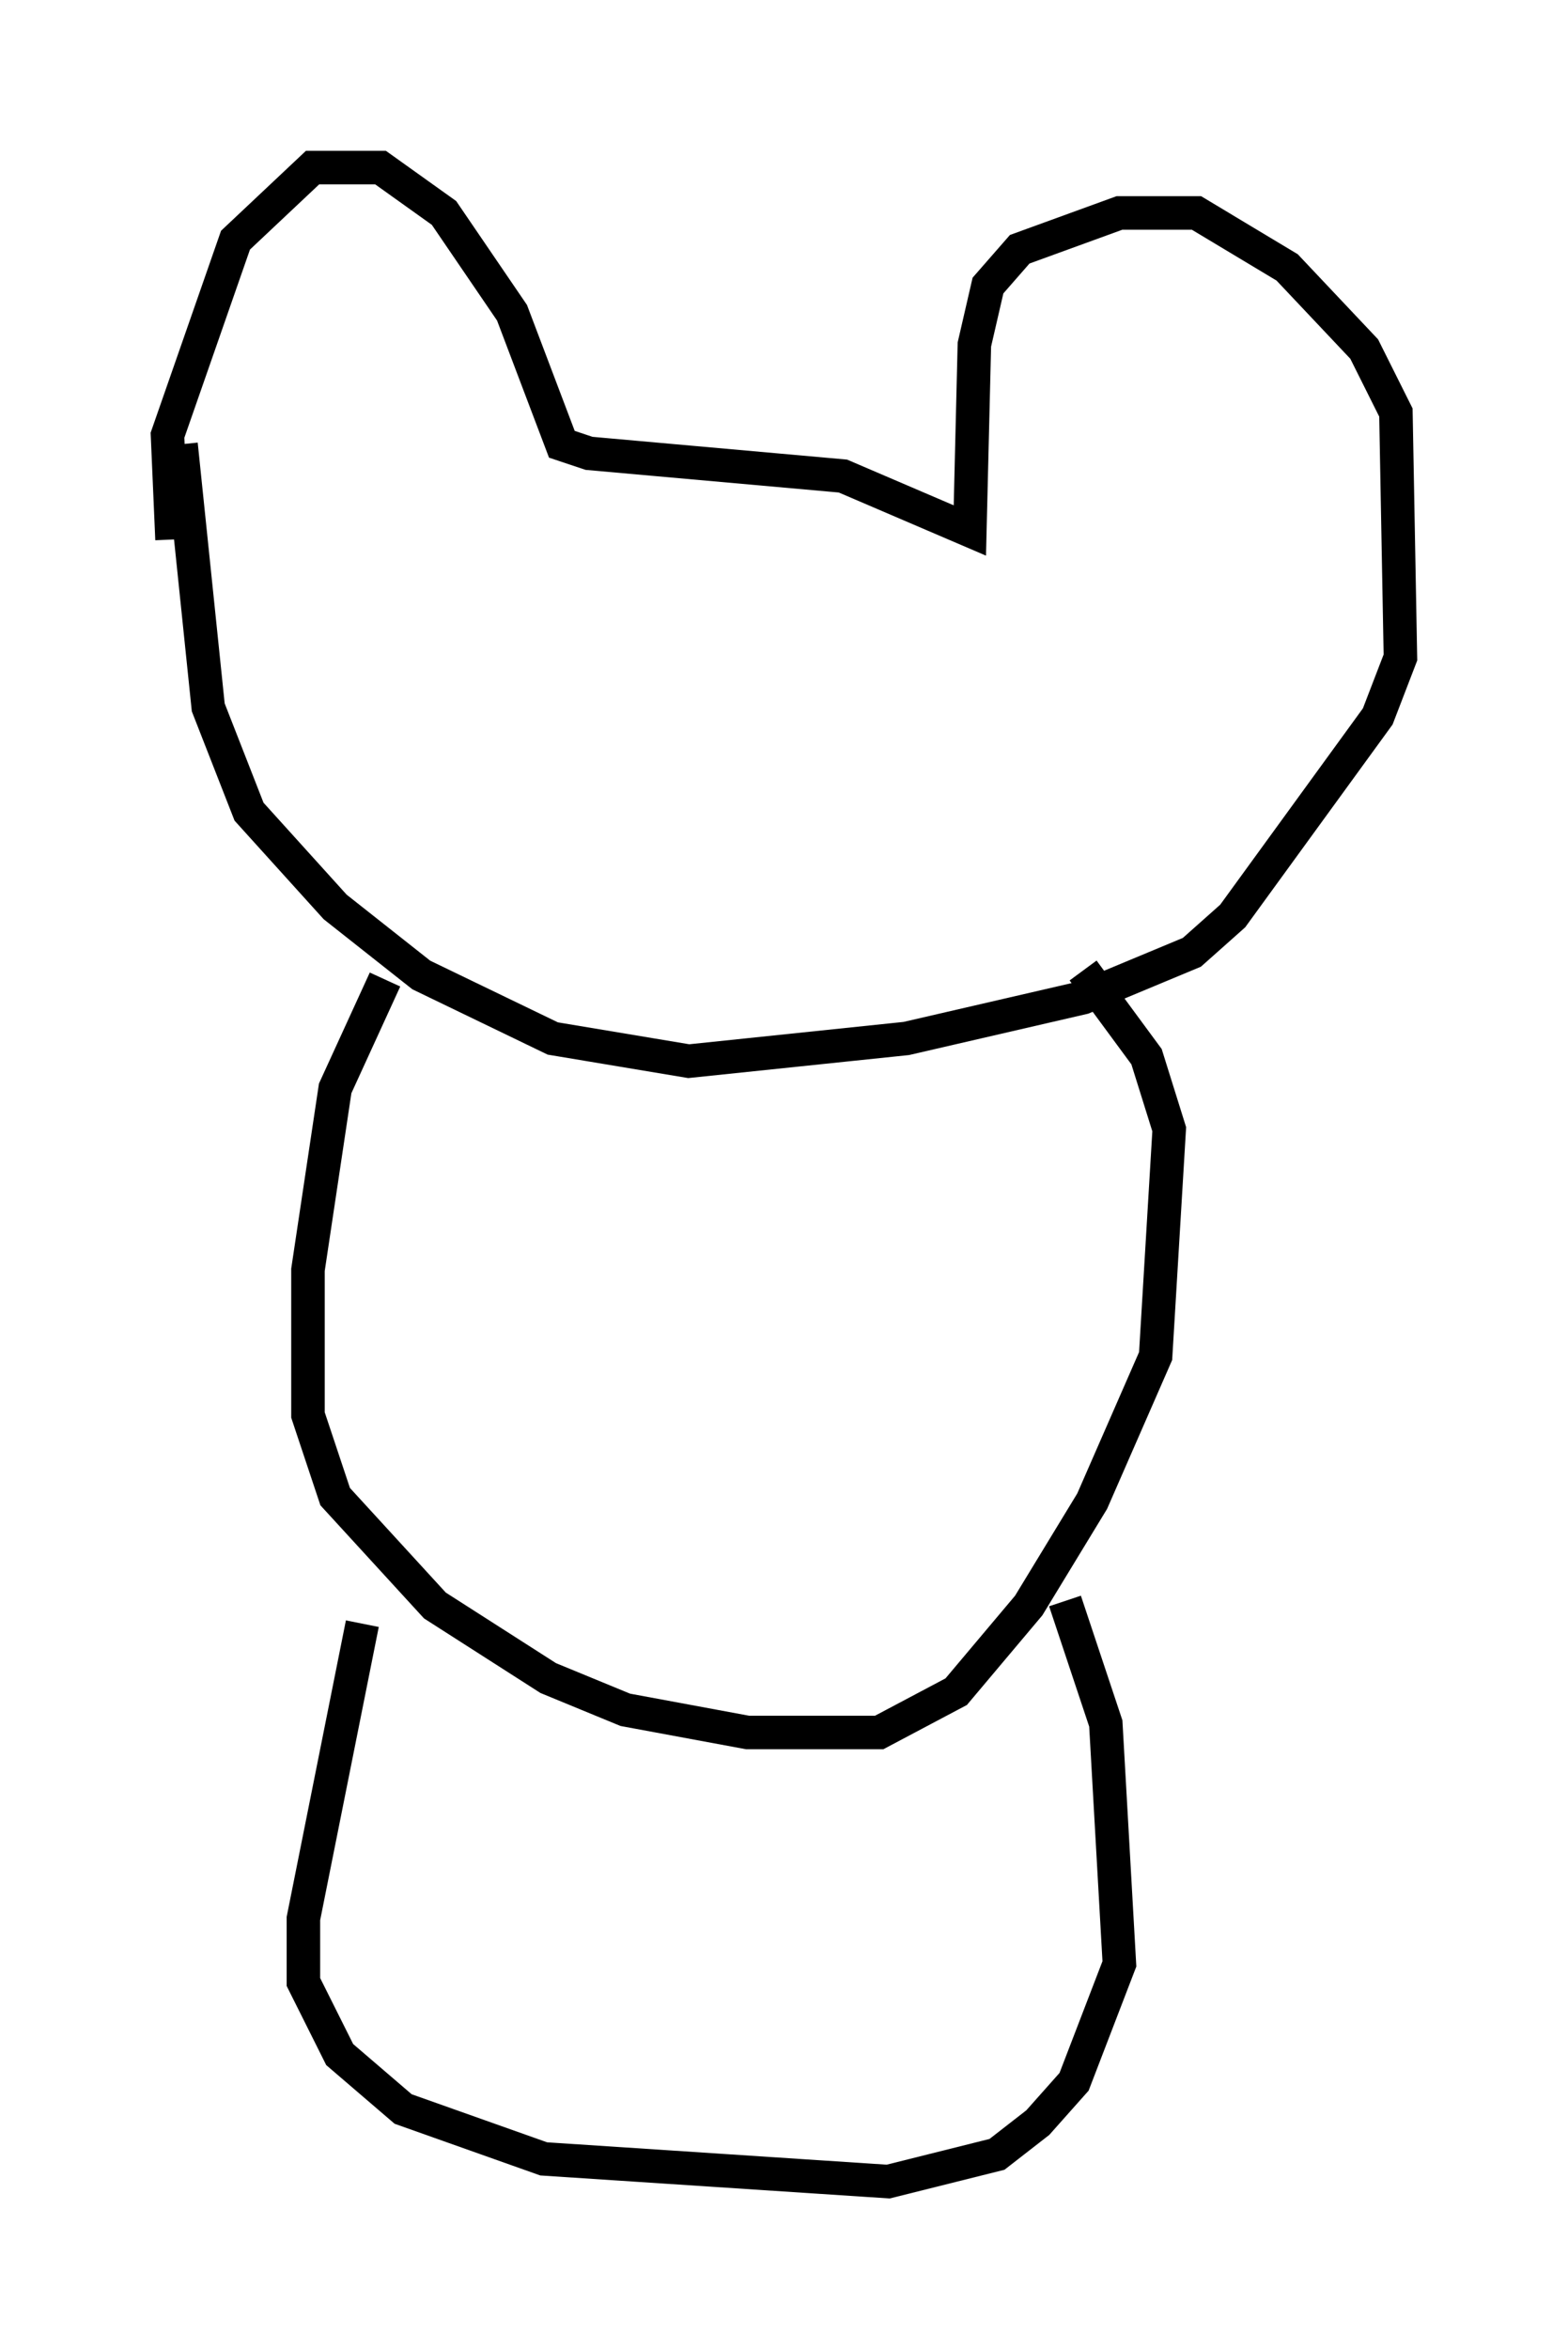 <?xml version="1.0" encoding="utf-8" ?>
<svg baseProfile="full" height="70.081" version="1.1" width="46.806" xmlns="http://www.w3.org/2000/svg" xmlns:ev="http://www.w3.org/2001/xml-events" xmlns:xlink="http://www.w3.org/1999/xlink"><defs /><rect fill="white" height="70.081" width="46.806" x="0" y="0" /><path d="M6.759, 17.449 m-1.624, -1.353 l-0.135, -3.112 2.03, -5.819 l2.3, -2.165 2.03, 0.0 l1.894, 1.353 2.03, 2.977 l1.488, 3.924 0.812, 0.271 l7.578, 0.677 3.789, 1.624 l0.135, -5.548 0.406, -1.759 l0.947, -1.083 2.977, -1.083 l2.3, 0.0 2.706, 1.624 l2.3, 2.436 0.947, 1.894 l0.135, 7.307 -0.677, 1.759 l-4.33, 5.954 -1.218, 1.083 l-3.248, 1.353 -5.277, 1.218 l-6.495, 0.677 -4.059, -0.677 l-3.924, -1.894 -2.571, -2.03 l-2.571, -2.842 -1.218, -3.112 l-0.812, -7.848 m6.089, 15.967 l-1.488, 3.248 -0.812, 5.413 l0.0, 4.33 0.812, 2.436 l2.977, 3.248 3.383, 2.165 l2.3, 0.947 3.654, 0.677 l3.924, 0.0 2.3, -1.218 l2.165, -2.571 1.894, -3.112 l1.894, -4.33 0.406, -6.766 l-0.677, -2.165 -1.894, -2.571 m-21.515, 19.486 l-1.759, 8.796 0.0, 1.894 l1.083, 2.165 1.894, 1.624 l4.195, 1.488 10.284, 0.677 l3.248, -0.812 1.218, -0.947 l1.083, -1.218 1.353, -3.518 l-0.406, -7.172 -1.218, -3.654 " fill="none" stroke="black" stroke-width="1" /></svg>